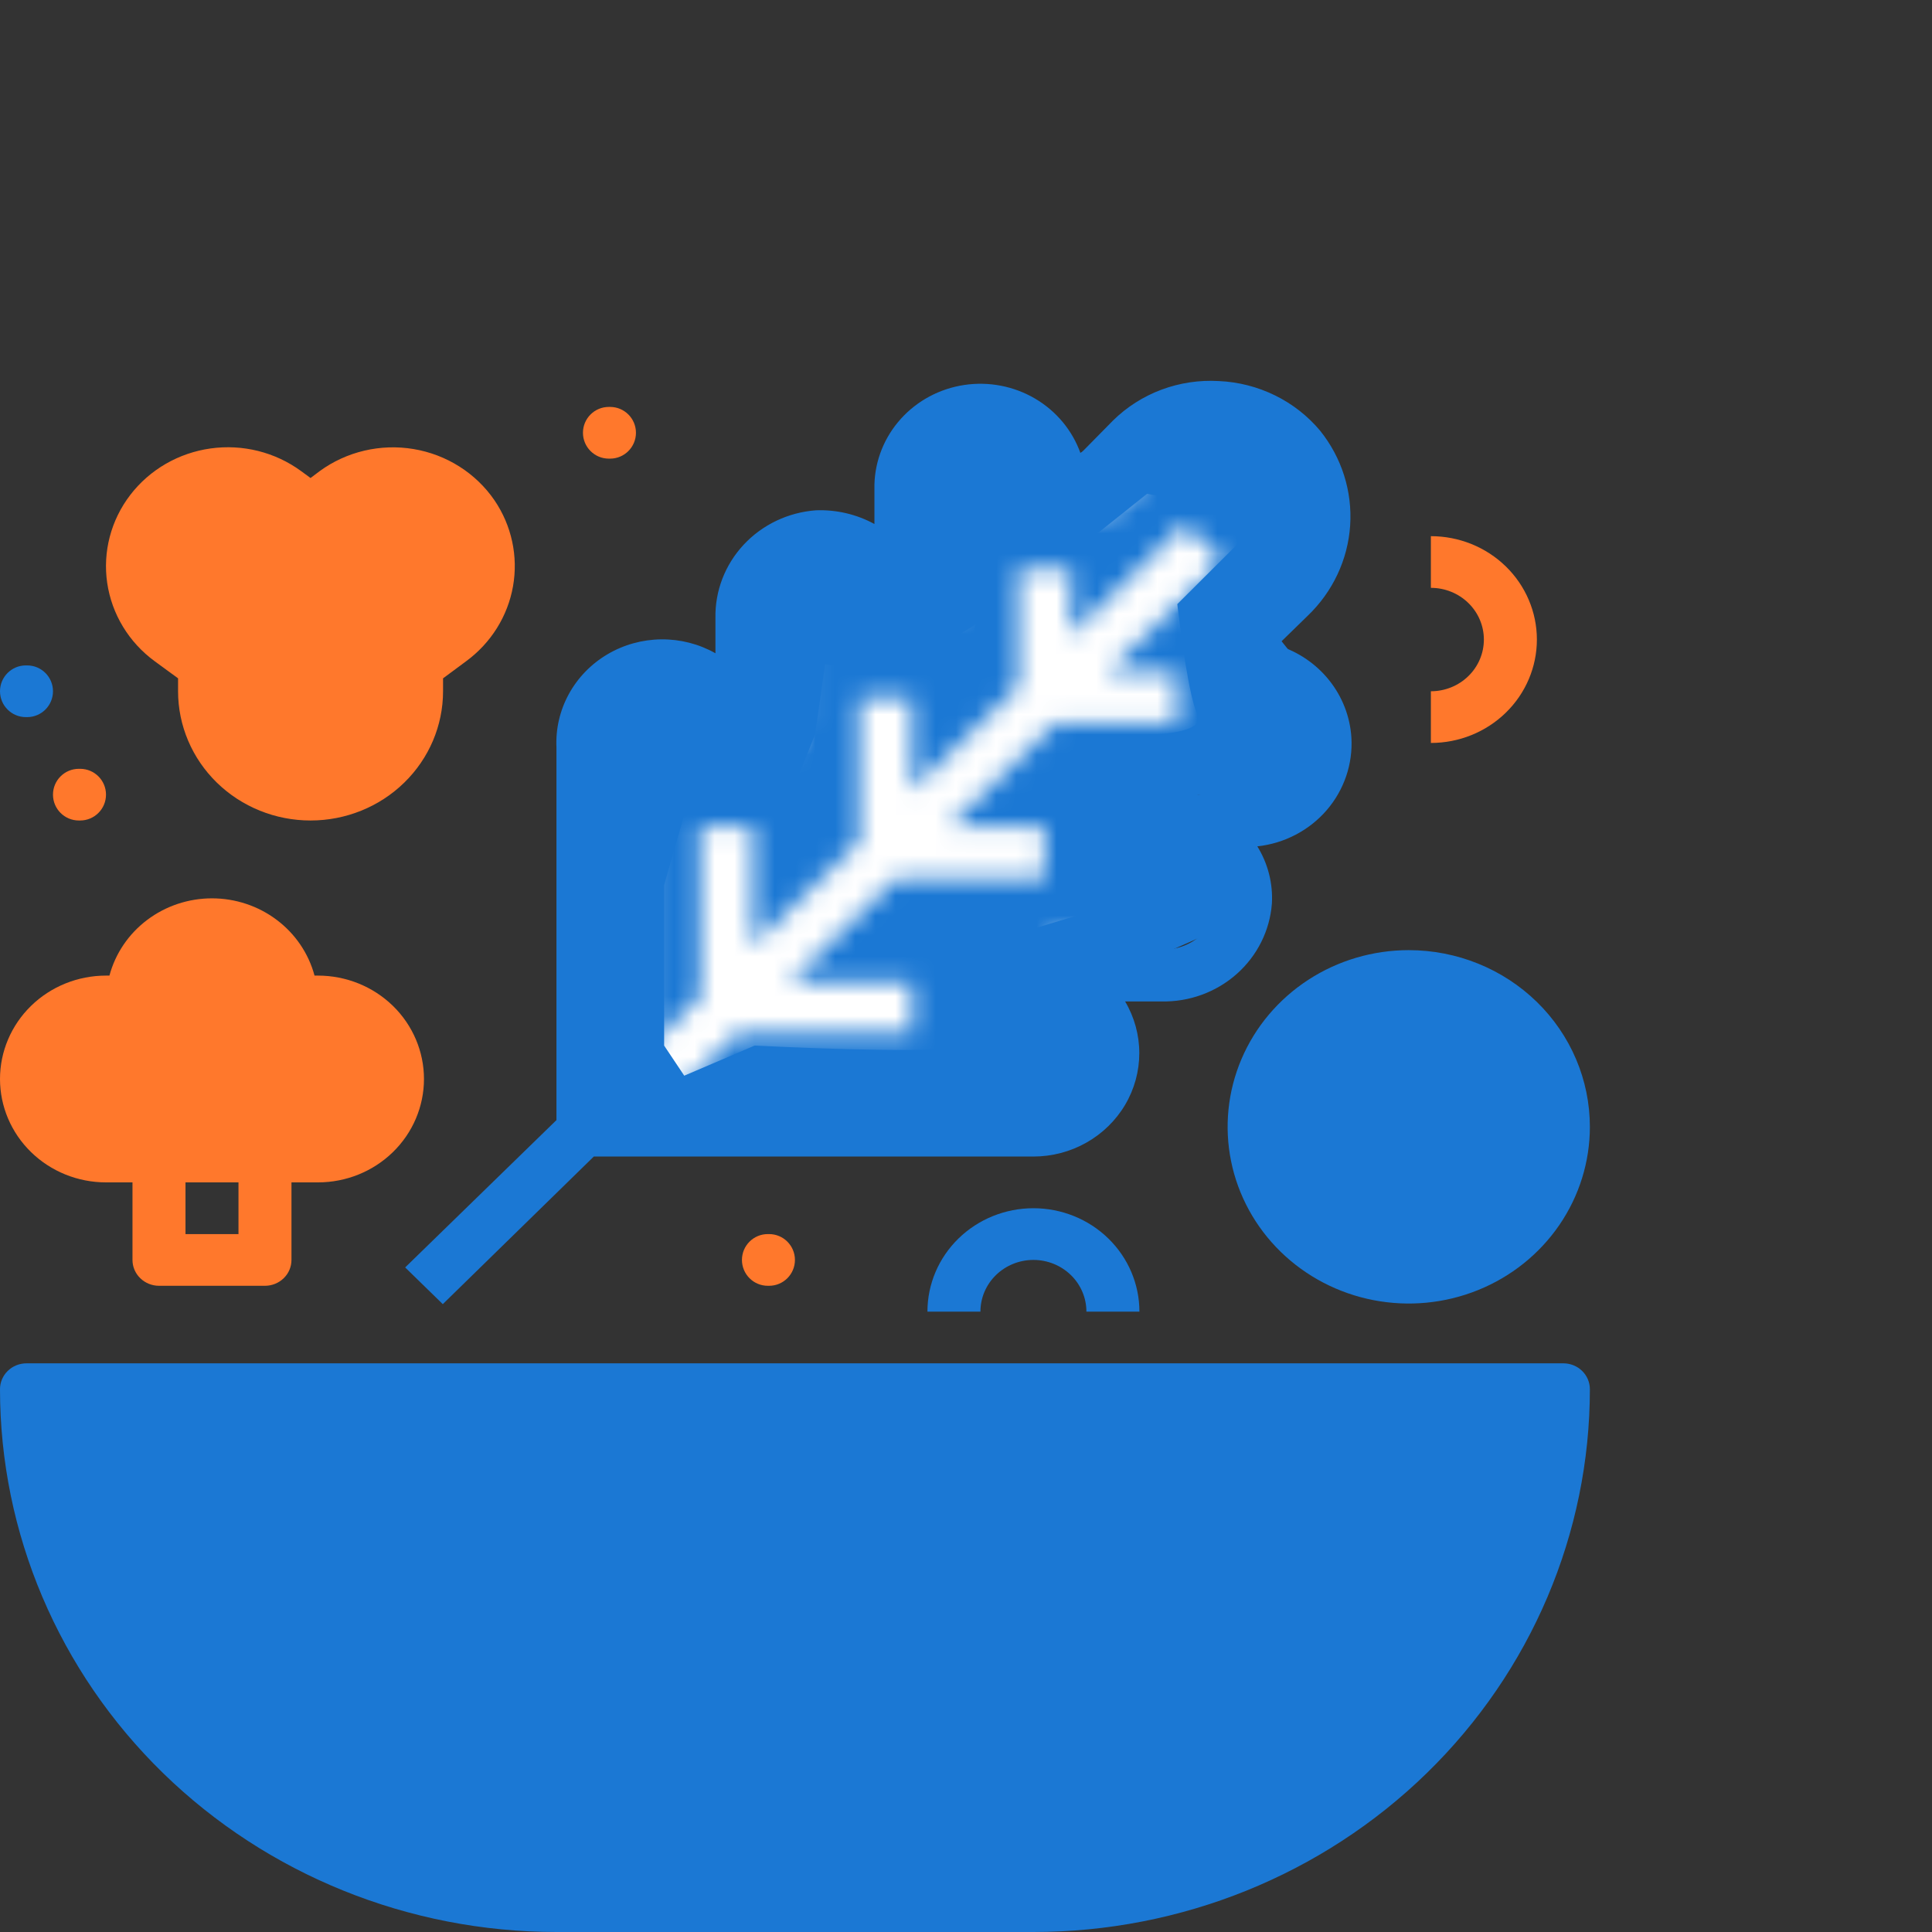<?xml version="1.0" encoding="utf-8"?>
<svg width="96" height="96" viewBox="0 0 96 96" fill="none" xmlns="http://www.w3.org/2000/svg">
<rect x="0" y="0" width="96" height="96" fill="#333333" stroke="none"/>
<path d="M77.683 67.743H1.317C0.967 67.743 0.633 67.878 0.386 68.119C0.139 68.36 0 68.687 0 69.027C0 76.181 2.913 83.041 8.098 88.1C13.284 93.158 20.317 96 27.65 96H51.35C58.683 96 65.716 93.158 70.901 88.1C76.087 83.041 79 76.181 79 69.027C79 68.687 78.861 68.36 78.614 68.119C78.367 67.878 78.032 67.743 77.683 67.743ZM51.35 93.431H27.65C21.237 93.44 15.066 91.046 10.41 86.743C5.755 82.441 2.971 76.559 2.633 70.312H76.367C76.029 76.559 73.245 82.441 68.59 86.743C63.934 91.046 57.763 93.44 51.35 93.431Z" fill="#1B78D4"/>
<path d="M67.15 36.647C67.085 35.61 66.699 34.617 66.043 33.798C65.387 32.98 64.492 32.374 63.477 32.062L64.978 30.598C66.222 29.408 66.974 27.812 67.088 26.115C67.202 24.418 66.671 22.74 65.596 21.401C64.983 20.669 64.218 20.07 63.351 19.645C62.484 19.22 61.536 18.978 60.567 18.935C59.596 18.878 58.624 19.023 57.715 19.362C56.807 19.701 55.983 20.226 55.3 20.901L53.694 22.532C53.291 21.394 52.492 20.43 51.435 19.808C50.379 19.186 49.132 18.946 47.912 19.129C46.692 19.313 45.578 19.908 44.762 20.812C43.947 21.715 43.482 22.87 43.45 24.073V26.038C42.563 25.553 41.556 25.318 40.54 25.357C39.164 25.459 37.88 26.07 36.952 27.067C36.024 28.063 35.523 29.368 35.55 30.713V32.46C34.732 31.998 33.802 31.76 32.857 31.769C31.912 31.779 30.988 32.036 30.18 32.514C29.372 32.992 28.711 33.673 28.266 34.486C27.82 35.3 27.608 36.215 27.65 37.135V55.657L20.132 62.978L22.002 64.802L29.506 57.468H51.35C52.274 57.467 53.182 57.229 53.981 56.777C54.781 56.326 55.445 55.677 55.907 54.897C56.369 54.116 56.611 53.23 56.611 52.329C56.611 51.427 56.368 50.542 55.906 49.761H57.709C59.09 49.791 60.429 49.303 61.451 48.397C62.473 47.491 63.099 46.237 63.2 44.893C63.256 43.898 63.004 42.909 62.476 42.055C63.817 41.909 65.049 41.267 65.919 40.261C66.788 39.255 67.229 37.961 67.15 36.647ZM63.806 38.69C63.558 38.943 63.26 39.145 62.929 39.282C62.598 39.419 62.242 39.488 61.883 39.486H57.933C57.584 39.486 57.249 39.621 57.002 39.862C56.755 40.103 56.617 40.43 56.617 40.77C56.617 41.111 56.755 41.438 57.002 41.678C57.249 41.919 57.584 42.055 57.933 42.055C58.292 42.054 58.646 42.125 58.976 42.263C59.305 42.401 59.602 42.603 59.849 42.856C60.095 43.11 60.286 43.41 60.409 43.738C60.533 44.066 60.586 44.416 60.567 44.765C60.488 45.445 60.151 46.071 59.622 46.52C59.093 46.97 58.411 47.209 57.709 47.192H51.35C51.001 47.192 50.666 47.328 50.419 47.569C50.172 47.809 50.033 48.136 50.033 48.477C50.033 48.817 50.172 49.144 50.419 49.385C50.666 49.626 51.001 49.761 51.35 49.761C52.048 49.761 52.718 50.032 53.212 50.514C53.706 50.995 53.983 51.649 53.983 52.33C53.983 53.011 53.706 53.665 53.212 54.146C52.718 54.628 52.048 54.899 51.35 54.899H32.14L34.773 52.33H43.45V49.761H37.407L42.673 44.623H50.033V42.055H45.306L50.573 36.917H56.617V34.348H53.206L58.868 28.838L56.998 27.014L51.35 32.537V29.211H48.717V35.106L43.45 40.244V35.633H40.817V42.812L35.55 47.95V42.055H32.917V50.519L30.283 53.088V37.135C30.266 36.451 30.512 35.786 30.972 35.27C31.433 34.754 32.075 34.425 32.772 34.348C33.131 34.329 33.49 34.382 33.828 34.503C34.165 34.625 34.473 34.812 34.734 35.055C34.992 35.295 35.198 35.584 35.338 35.904C35.478 36.224 35.55 36.569 35.55 36.917C35.55 37.258 35.689 37.584 35.936 37.825C36.183 38.066 36.517 38.202 36.867 38.202C37.216 38.202 37.551 38.066 37.798 37.825C38.045 37.584 38.183 37.258 38.183 36.917V30.713C38.166 30.029 38.411 29.364 38.872 28.848C39.333 28.332 39.975 28.003 40.672 27.926C41.031 27.907 41.39 27.96 41.728 28.081C42.065 28.203 42.373 28.39 42.634 28.633C42.892 28.873 43.098 29.162 43.238 29.482C43.378 29.802 43.45 30.147 43.45 30.495C43.45 30.836 43.589 31.162 43.836 31.403C44.083 31.644 44.417 31.779 44.767 31.779C45.116 31.779 45.451 31.644 45.698 31.403C45.945 31.162 46.083 30.836 46.083 30.495V24.073C46.083 23.725 46.155 23.38 46.295 23.06C46.436 22.74 46.641 22.451 46.9 22.211C47.16 21.968 47.468 21.781 47.806 21.659C48.143 21.538 48.502 21.485 48.861 21.504C49.558 21.581 50.2 21.91 50.661 22.426C51.122 22.942 51.368 23.607 51.35 24.291V25.357C51.351 25.611 51.429 25.858 51.575 26.069C51.72 26.279 51.926 26.443 52.166 26.539C52.406 26.637 52.67 26.664 52.926 26.616C53.181 26.568 53.416 26.448 53.602 26.269L57.222 22.789C57.636 22.364 58.138 22.03 58.694 21.808C59.25 21.587 59.848 21.483 60.448 21.504C61.047 21.533 61.633 21.684 62.168 21.947C62.703 22.211 63.176 22.58 63.556 23.033C64.215 23.88 64.532 24.934 64.447 25.995C64.362 27.056 63.881 28.049 63.095 28.787L59.632 32.152C59.449 32.333 59.325 32.562 59.276 32.811C59.227 33.06 59.255 33.318 59.355 33.552C59.454 33.786 59.622 33.987 59.837 34.129C60.053 34.271 60.307 34.347 60.567 34.348H61.66C62.361 34.331 63.043 34.571 63.572 35.02C64.101 35.469 64.438 36.096 64.517 36.776C64.536 37.126 64.482 37.477 64.358 37.806C64.233 38.135 64.041 38.436 63.792 38.69H63.806Z" fill="#1B78D4"/>
<path d="M29.5 35.502C29.333 41.651 29 54.048 29 54.447V55.942H34H51.5L55 53.45V49.96L52 47.966H56.5L61 45.972L62 42.98L59.5 39.491C60.667 39.657 63.2 39.889 64 39.491C64.8 39.092 65.333 37.33 65.5 36.499L65 33.508L63 31.015L65.5 26.03C65.9 25.232 65.333 23.039 65 22.042L62 19.549H58.5L52 23.537V21.543L50.5 19.549H46.5C46 20.712 45 23.238 45 24.036C45 24.833 44.333 27.027 44 28.024L42 26.03H38.5L37.5 30.018L36.5 34.505L34 32.511H32L29.5 35.502Z" fill="#1B78D4"/>
<path d="M15.431 40.77C17.177 40.77 18.852 40.094 20.086 38.889C21.321 37.685 22.015 36.052 22.015 34.348V33.706L23.16 32.858C24.396 31.951 25.23 30.617 25.492 29.13C25.754 27.643 25.424 26.114 24.569 24.857C24.111 24.189 23.518 23.619 22.828 23.182C22.137 22.744 21.362 22.449 20.55 22.313C19.738 22.177 18.907 22.204 18.106 22.392C17.305 22.58 16.552 22.924 15.892 23.405L15.431 23.752L14.957 23.405C14.321 22.94 13.597 22.601 12.826 22.408C12.056 22.216 11.254 22.173 10.467 22.283C8.877 22.504 7.442 23.333 6.478 24.587C5.514 25.84 5.1 27.416 5.327 28.967C5.555 30.518 6.404 31.918 7.689 32.858L8.848 33.706V34.348C8.848 36.052 9.542 37.685 10.776 38.889C12.011 40.094 13.685 40.77 15.431 40.77Z" fill="#FF782C"/>
<path d="M30.316 20.22H30.251C29.542 20.22 28.967 20.795 28.967 21.504C28.967 22.213 29.542 22.789 30.251 22.789H30.316C31.025 22.789 31.6 22.213 31.6 21.504C31.6 20.795 31.025 20.22 30.316 20.22Z" fill="#FF782C"/>
<path d="M38.216 61.321H38.151C37.442 61.321 36.867 61.896 36.867 62.605C36.867 63.315 37.442 63.89 38.151 63.89H38.216C38.925 63.89 39.5 63.315 39.5 62.605C39.5 61.896 38.925 61.321 38.216 61.321Z" fill="#FF782C"/>
<path d="M71.1 34.348V36.917C72.497 36.917 73.837 36.376 74.824 35.412C75.812 34.449 76.367 33.142 76.367 31.779C76.367 30.417 75.812 29.11 74.824 28.146C73.837 27.183 72.497 26.642 71.1 26.642V29.21C71.799 29.21 72.468 29.481 72.962 29.963C73.456 30.445 73.733 31.098 73.733 31.779C73.733 32.461 73.456 33.114 72.962 33.596C72.468 34.078 71.799 34.348 71.1 34.348Z" fill="#FF782C"/>
<path d="M3.982 38.202H3.918C3.208 38.202 2.633 38.776 2.633 39.486C2.633 40.195 3.208 40.77 3.918 40.77H3.982C4.692 40.77 5.267 40.195 5.267 39.486C5.267 38.776 4.692 38.202 3.982 38.202Z" fill="#FF782C"/>
<path d="M1.349 33.064H1.284C0.575 33.064 0 33.639 0 34.348C0 35.058 0.575 35.633 1.284 35.633H1.349C2.058 35.633 2.633 35.058 2.633 34.348C2.633 33.639 2.058 33.064 1.349 33.064Z" fill="#1B78D4"/>
<path d="M51.35 60.036C49.953 60.036 48.614 60.578 47.626 61.541C46.638 62.505 46.084 63.812 46.084 65.174H48.717C48.717 64.493 48.994 63.839 49.488 63.358C49.982 62.876 50.652 62.605 51.35 62.605C52.049 62.605 52.718 62.876 53.212 63.358C53.706 63.839 53.983 64.493 53.983 65.174H56.617C56.617 63.812 56.062 62.505 55.074 61.541C54.087 60.578 52.747 60.036 51.35 60.036Z" fill="#1B78D4"/>
<path d="M5.267 58.752H6.583V62.605C6.583 62.946 6.722 63.273 6.969 63.513C7.216 63.754 7.551 63.89 7.9 63.89H13.167C13.516 63.89 13.851 63.754 14.098 63.513C14.345 63.273 14.483 62.946 14.483 62.605V58.752H15.8C17.197 58.752 18.536 58.211 19.524 57.247C20.512 56.284 21.067 54.977 21.067 53.614C21.067 52.252 20.512 50.945 19.524 49.981C18.536 49.018 17.197 48.477 15.8 48.477H15.629C15.334 47.377 14.674 46.404 13.752 45.71C12.83 45.015 11.698 44.638 10.533 44.638C9.368 44.638 8.236 45.015 7.314 45.71C6.392 46.404 5.732 47.377 5.438 48.477H5.267C3.87 48.477 2.53 49.018 1.543 49.981C0.555 50.945 0 52.252 0 53.614C0 54.977 0.555 56.284 1.543 57.247C2.53 58.211 3.87 58.752 5.267 58.752ZM11.85 61.321H9.217V58.752H11.85V61.321Z" fill="#FF782C"/>
<path d="M70 47.212C68.22 47.212 66.48 47.727 65 48.692C63.52 49.657 62.366 51.028 61.685 52.632C61.004 54.236 60.826 56.002 61.173 57.705C61.52 59.408 62.377 60.972 63.636 62.2C64.895 63.428 66.498 64.264 68.244 64.603C69.99 64.942 71.8 64.768 73.444 64.103C75.089 63.439 76.494 62.313 77.483 60.87C78.472 59.426 79 57.728 79 55.992C79 53.664 78.052 51.431 76.364 49.784C74.676 48.138 72.387 47.212 70 47.212Z" fill="#1B78D4"/>
<path d="M76.5 69.403H2L1 71.896L8 86.353L23 94.829L58.5 93.832L71 86.353L78 72.893L76.5 69.403Z" fill="#1B78D4"/>
<mask id="mask0" mask-type="alpha" maskUnits="userSpaceOnUse" x="22" y="17" width="48" height="47">
<path d="M69.018 35.672C68.953 34.635 68.567 33.642 67.911 32.823C67.255 32.004 66.36 31.399 65.345 31.087L66.846 29.622C68.091 28.432 68.842 26.836 68.956 25.139C69.07 23.443 68.539 21.765 67.465 20.426C66.851 19.693 66.086 19.095 65.219 18.67C64.353 18.245 63.404 18.003 62.435 17.96C61.464 17.902 60.492 18.048 59.584 18.387C58.675 18.726 57.852 19.25 57.168 19.925L55.562 21.556C55.159 20.418 54.36 19.454 53.303 18.832C52.247 18.21 51 17.97 49.78 18.154C48.561 18.337 47.446 18.933 46.63 19.836C45.815 20.74 45.35 21.894 45.318 23.098V25.063C44.431 24.578 43.424 24.342 42.408 24.382C41.032 24.483 39.749 25.095 38.821 26.091C37.892 27.087 37.391 28.392 37.418 29.738V31.485C36.6 31.023 35.67 30.784 34.725 30.794C33.781 30.803 32.856 31.06 32.048 31.538C31.24 32.017 30.579 32.698 30.134 33.511C29.689 34.324 29.476 35.239 29.518 36.16V54.681L22 62.002L23.87 63.826L31.375 56.492H53.218C54.142 56.491 55.05 56.253 55.85 55.802C56.65 55.351 57.314 54.702 57.775 53.921C58.237 53.14 58.48 52.255 58.479 51.353C58.479 50.452 58.236 49.566 57.774 48.786H59.578C60.958 48.816 62.298 48.327 63.319 47.421C64.341 46.515 64.967 45.261 65.068 43.918C65.124 42.922 64.872 41.933 64.344 41.079C65.685 40.933 66.917 40.291 67.787 39.285C68.657 38.279 69.097 36.986 69.018 35.672ZM65.674 37.714C65.426 37.968 65.128 38.169 64.797 38.306C64.466 38.443 64.111 38.513 63.752 38.51H59.801C59.452 38.51 59.117 38.646 58.87 38.887C58.623 39.127 58.485 39.454 58.485 39.795C58.485 40.135 58.623 40.462 58.87 40.703C59.117 40.944 59.452 41.079 59.801 41.079C60.16 41.079 60.514 41.15 60.844 41.287C61.173 41.425 61.47 41.627 61.717 41.881C61.963 42.135 62.154 42.435 62.278 42.763C62.401 43.091 62.455 43.44 62.435 43.789C62.356 44.469 62.019 45.096 61.49 45.545C60.961 45.994 60.279 46.234 59.578 46.217H53.218C52.869 46.217 52.534 46.352 52.287 46.593C52.04 46.834 51.901 47.161 51.901 47.501C51.901 47.842 52.04 48.169 52.287 48.41C52.534 48.65 52.869 48.786 53.218 48.786C53.917 48.786 54.586 49.056 55.08 49.538C55.574 50.02 55.852 50.673 55.852 51.355C55.852 52.036 55.574 52.689 55.08 53.171C54.586 53.653 53.917 53.923 53.218 53.923H34.008L36.641 51.355H45.318V48.786H39.275L44.541 43.648H51.901V41.079H47.175L52.441 35.942H58.485V33.373H55.075L60.736 27.863L58.867 26.039L53.218 31.562V28.235H50.585V34.13L45.318 39.268V34.657H42.685V41.837L37.418 46.975V41.079H34.785V49.544L32.151 52.112V36.16C32.134 35.476 32.38 34.81 32.84 34.294C33.301 33.779 33.943 33.45 34.64 33.373C34.999 33.354 35.358 33.406 35.696 33.528C36.033 33.649 36.342 33.837 36.602 34.079C36.86 34.319 37.066 34.608 37.206 34.929C37.346 35.249 37.419 35.593 37.418 35.942C37.418 36.282 37.557 36.609 37.804 36.85C38.051 37.091 38.386 37.226 38.735 37.226C39.084 37.226 39.419 37.091 39.666 36.85C39.913 36.609 40.051 36.282 40.051 35.942V29.738C40.034 29.054 40.28 28.388 40.74 27.872C41.201 27.356 41.843 27.028 42.54 26.951C42.899 26.931 43.258 26.984 43.596 27.106C43.933 27.227 44.242 27.415 44.502 27.657C44.76 27.897 44.966 28.186 45.106 28.506C45.246 28.827 45.319 29.171 45.318 29.52C45.318 29.86 45.457 30.187 45.704 30.428C45.951 30.669 46.286 30.804 46.635 30.804C46.984 30.804 47.319 30.669 47.566 30.428C47.813 30.187 47.952 29.86 47.952 29.52V23.098C47.951 22.749 48.023 22.405 48.163 22.084C48.304 21.764 48.51 21.475 48.768 21.235C49.028 20.993 49.336 20.805 49.674 20.684C50.011 20.562 50.37 20.509 50.73 20.529C51.427 20.605 52.069 20.934 52.529 21.45C52.99 21.966 53.236 22.632 53.218 23.316V24.382C53.219 24.635 53.298 24.883 53.443 25.093C53.588 25.303 53.794 25.467 54.035 25.564C54.274 25.662 54.538 25.689 54.794 25.641C55.049 25.593 55.285 25.472 55.47 25.294L59.09 21.813C59.504 21.388 60.006 21.054 60.562 20.833C61.118 20.611 61.716 20.508 62.316 20.529C62.915 20.558 63.501 20.709 64.036 20.972C64.571 21.235 65.044 21.605 65.424 22.057C66.083 22.905 66.4 23.959 66.315 25.02C66.231 26.081 65.749 27.074 64.963 27.811L61.5 31.176C61.317 31.357 61.194 31.586 61.144 31.835C61.095 32.085 61.123 32.343 61.224 32.576C61.322 32.811 61.49 33.012 61.706 33.154C61.921 33.295 62.175 33.371 62.435 33.373H63.528C64.229 33.356 64.911 33.595 65.44 34.045C65.969 34.494 66.306 35.12 66.385 35.8C66.404 36.151 66.35 36.501 66.226 36.83C66.101 37.159 65.909 37.46 65.661 37.714H65.674Z" fill="#1B78D4"/>
</mask>
<g mask="url(#mask0)">
<path d="M34 53.45L33 51.954V43.977L34 40.488L36.5 38.992H39.5L40.5 36.499L41 33.01L44.5 33.508L48.5 31.015L49.5 27.027L51 26.529H54.5L57 24.534L59.5 25.033L62 26.529L58.5 30.018C58.667 31.514 59.1 34.705 59.5 35.502C59.9 36.3 58 36.499 57 36.499C56.5 37.33 55.5 39.092 55.5 39.491C55.5 39.889 58.5 42.98 58.5 43.977L47 47.467C47.167 48.797 47.5 51.555 47.5 51.954C47.5 52.353 40.833 52.12 37.5 51.954L34 53.45Z" fill="white"/>
</g>
<path d="M6 80.371H15V84.353C15 85.458 14.105 86.353 13 86.353H8C6.895 86.353 6 85.458 6 84.353V80.371Z" fill="#1B78D4"/>
</svg>
